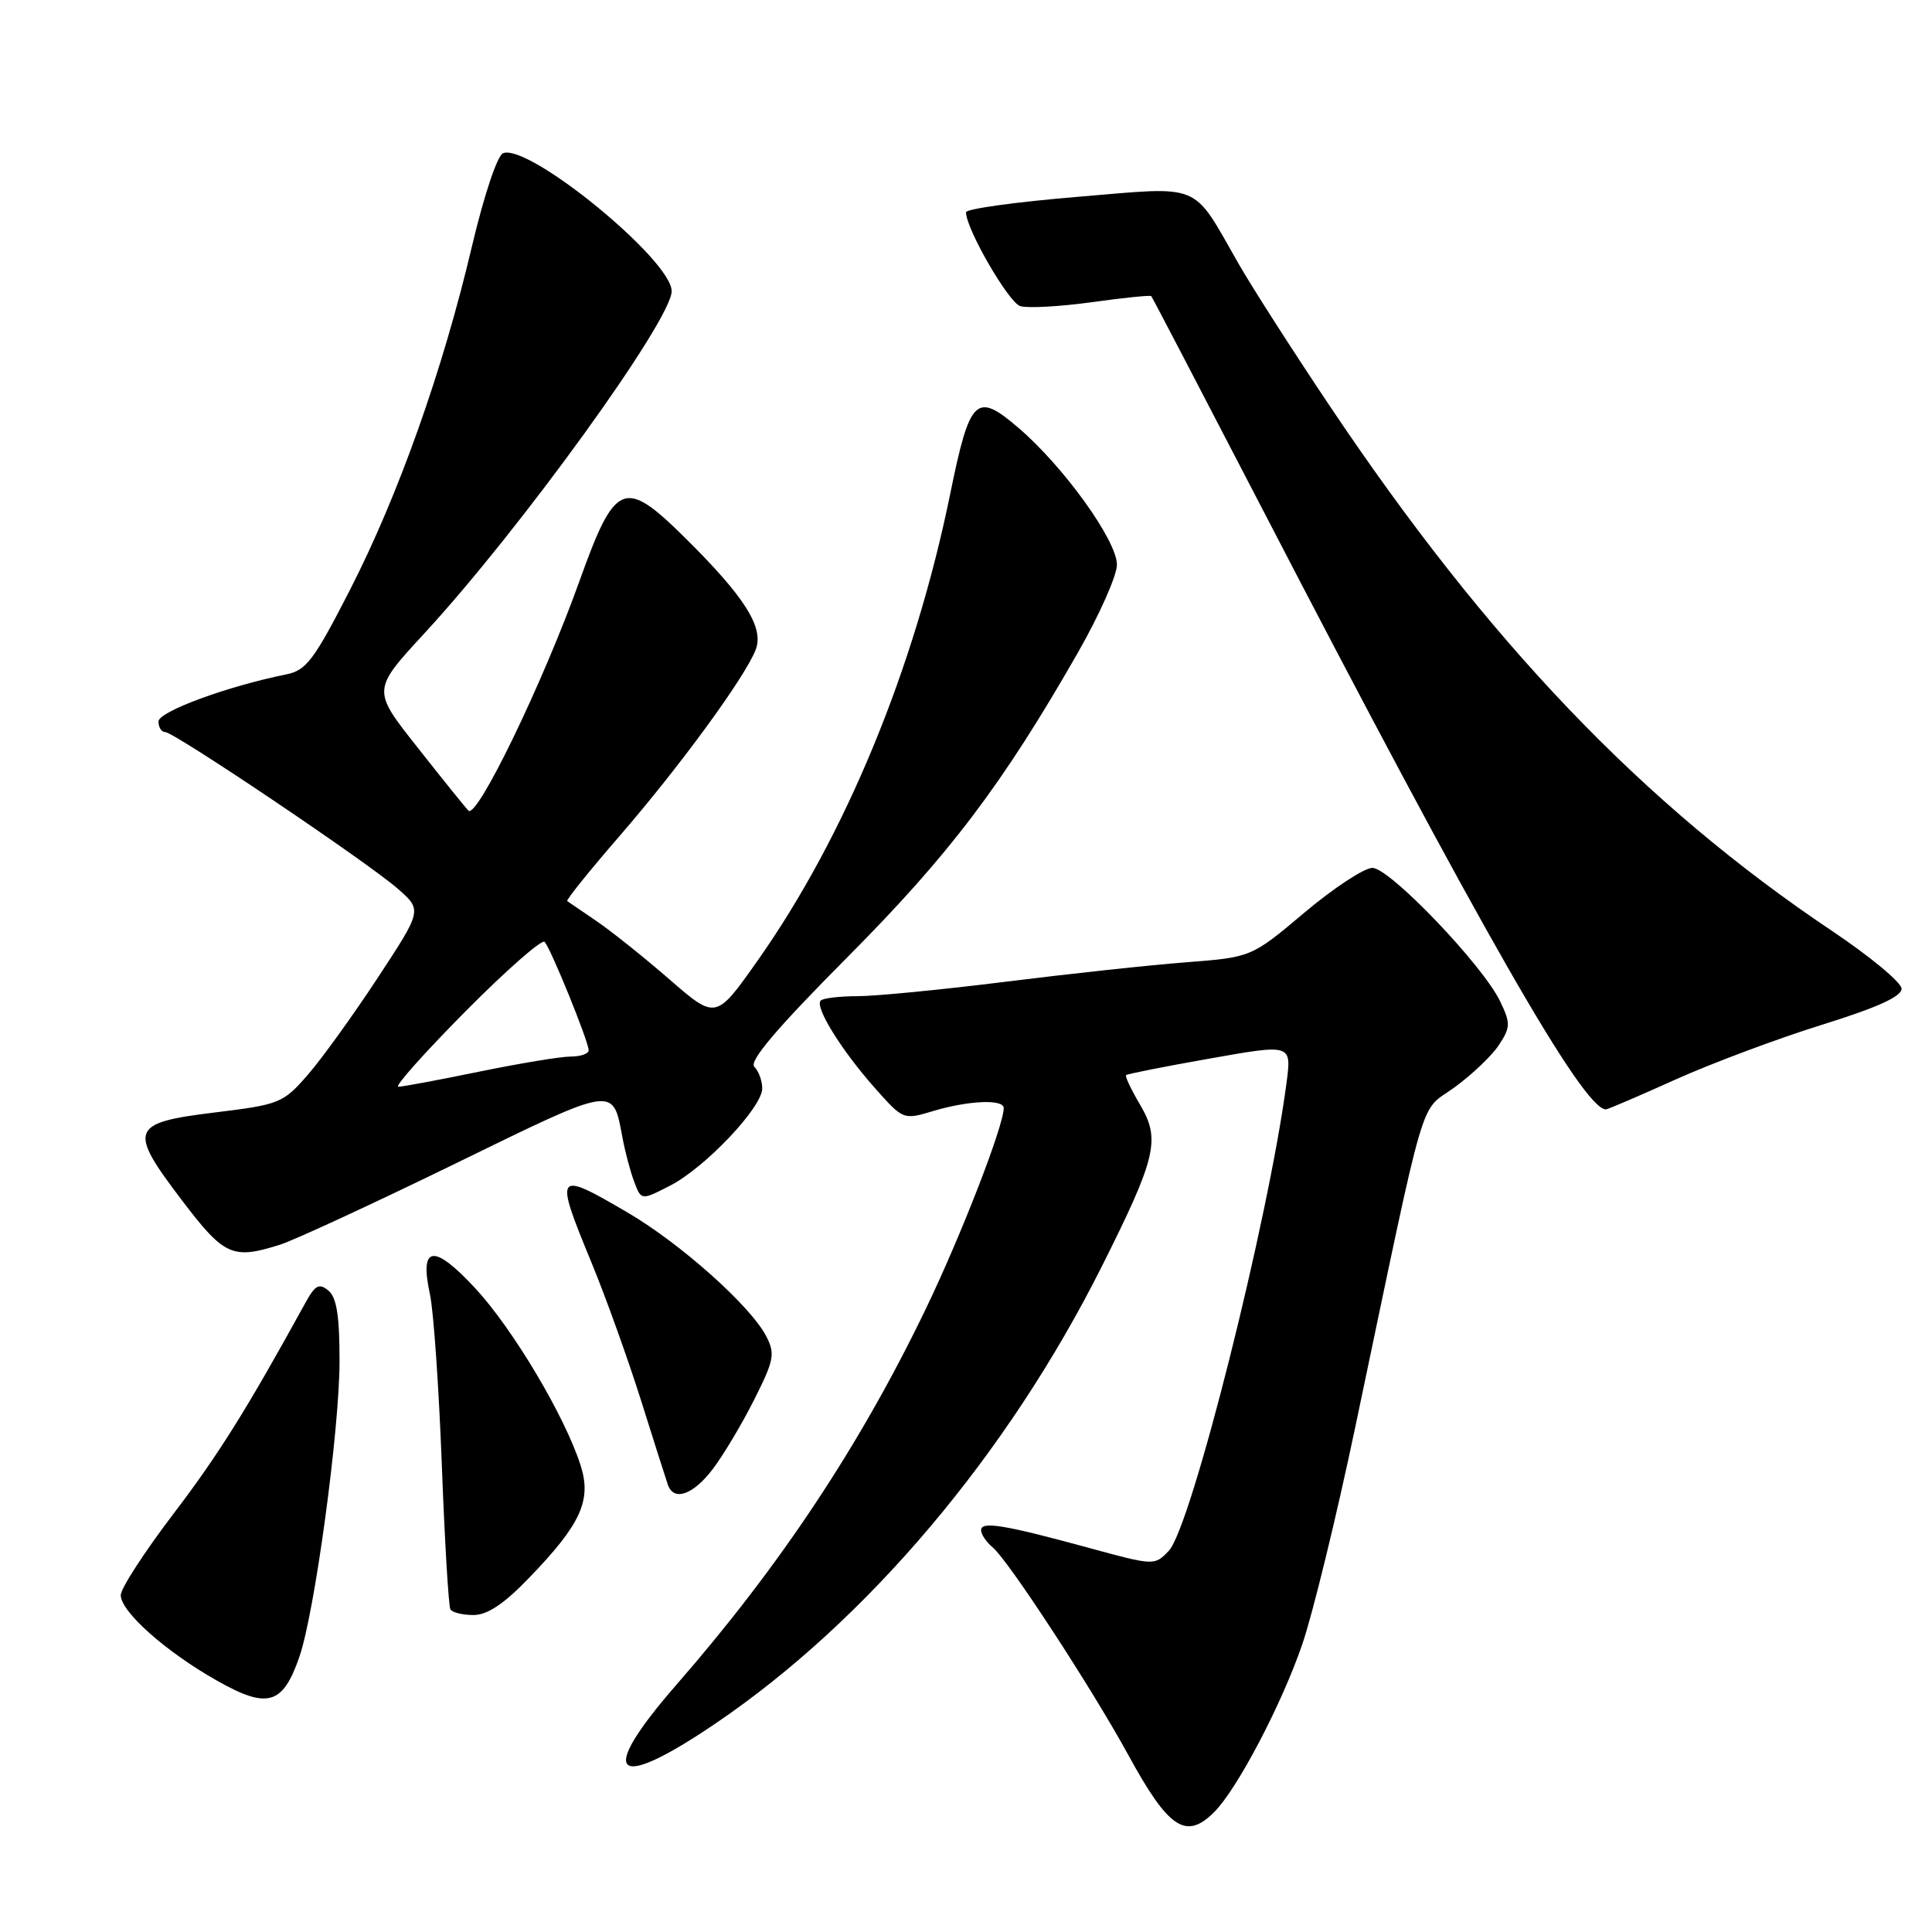 <?xml version="1.0" encoding="UTF-8" standalone="no"?>
<!DOCTYPE svg PUBLIC "-//W3C//DTD SVG 1.1//EN" "http://www.w3.org/Graphics/SVG/1.1/DTD/svg11.dtd" >
<svg xmlns="http://www.w3.org/2000/svg" xmlns:xlink="http://www.w3.org/1999/xlink" version="1.1" viewBox="0 0 256 256">
 <g >
 <path fill="currentColor"
d=" M 160.89 240.11 C 163.94 237.06 169.84 225.82 172.56 217.87 C 173.95 213.82 177.12 200.82 179.60 189.00 C 189.21 143.27 187.96 147.54 192.72 144.09 C 195.03 142.41 197.69 139.88 198.62 138.46 C 200.16 136.11 200.17 135.59 198.78 132.69 C 196.49 127.90 184.14 115.00 181.85 115.00 C 180.77 115.00 176.72 117.66 172.85 120.92 C 165.82 126.84 165.82 126.84 157.16 127.51 C 152.40 127.87 141.62 129.04 133.21 130.09 C 124.80 131.14 115.99 132.00 113.63 132.00 C 111.27 132.00 109.07 132.26 108.75 132.58 C 107.92 133.41 111.48 139.15 115.91 144.15 C 119.69 148.41 119.69 148.41 123.71 147.20 C 128.35 145.82 133.00 145.62 133.00 146.82 C 133.00 149.16 127.35 163.73 122.66 173.46 C 113.97 191.51 103.37 207.49 89.61 223.26 C 79.04 235.39 81.26 237.57 94.81 228.37 C 114.90 214.74 133.53 192.68 146.04 167.72 C 153.21 153.41 153.78 150.99 151.10 146.44 C 149.90 144.41 149.05 142.62 149.21 142.46 C 149.37 142.30 154.37 141.31 160.32 140.26 C 171.14 138.34 171.14 138.34 170.48 143.42 C 168.10 161.56 157.84 202.39 154.87 205.49 C 152.98 207.47 152.95 207.47 144.24 205.09 C 133.02 202.03 130.00 201.54 130.00 202.76 C 130.00 203.31 130.69 204.33 131.54 205.04 C 133.60 206.74 144.69 223.73 149.48 232.50 C 154.84 242.32 157.14 243.86 160.89 240.11 Z  M 39.67 219.54 C 41.70 213.68 44.99 189.48 44.99 180.37 C 45.00 174.40 44.61 171.92 43.52 171.01 C 42.29 169.99 41.76 170.27 40.46 172.64 C 32.69 186.78 28.96 192.74 22.96 200.62 C 19.13 205.65 16.00 210.48 16.00 211.36 C 16.00 213.56 21.97 218.87 28.78 222.71 C 35.46 226.49 37.47 225.90 39.67 219.54 Z  M 70.12 209.06 C 76.96 201.98 78.41 198.81 76.94 194.19 C 74.88 187.71 68.00 176.14 63.00 170.73 C 57.46 164.75 55.55 164.99 56.97 171.50 C 57.45 173.70 58.15 183.82 58.54 194.00 C 58.92 204.18 59.44 212.84 59.68 213.25 C 59.92 213.66 61.30 214.00 62.74 214.00 C 64.58 214.00 66.80 212.52 70.12 209.06 Z  M 94.43 194.68 C 95.82 192.86 98.29 188.73 99.91 185.51 C 102.57 180.23 102.74 179.39 101.53 177.06 C 99.47 173.06 90.18 164.78 83.20 160.69 C 73.57 155.05 73.41 155.26 78.38 167.31 C 80.24 171.81 83.18 180.00 84.92 185.50 C 86.65 191.00 88.26 196.06 88.50 196.75 C 89.28 198.97 91.84 198.08 94.43 194.68 Z  M 37.10 164.93 C 38.97 164.34 49.41 159.51 60.30 154.20 C 81.71 143.75 81.18 143.83 82.49 150.79 C 82.84 152.67 83.54 155.30 84.05 156.63 C 84.97 159.06 84.97 159.06 88.78 157.11 C 93.40 154.75 101.00 146.74 101.00 144.22 C 101.00 143.22 100.53 141.93 99.95 141.35 C 99.22 140.62 102.92 136.26 112.22 126.90 C 125.80 113.25 132.81 103.99 142.83 86.47 C 145.67 81.50 148.00 76.26 148.00 74.83 C 148.00 71.63 140.94 61.82 134.96 56.70 C 129.33 51.87 128.52 52.65 125.90 65.48 C 121.18 88.58 112.00 110.83 100.37 127.31 C 94.86 135.12 94.86 135.12 88.68 129.75 C 85.28 126.80 80.92 123.32 79.00 122.02 C 77.08 120.71 75.35 119.54 75.16 119.40 C 74.98 119.27 78.08 115.41 82.05 110.83 C 90.07 101.57 98.69 89.78 100.13 86.10 C 101.27 83.16 98.70 79.09 90.67 71.16 C 82.70 63.30 81.51 63.80 76.78 77.00 C 71.92 90.55 63.18 108.60 62.06 107.41 C 61.59 106.91 58.53 103.11 55.26 98.96 C 49.31 91.43 49.31 91.43 56.20 83.96 C 68.92 70.18 89.00 42.39 89.00 38.58 C 89.00 34.46 70.09 18.98 66.66 20.30 C 65.90 20.59 64.12 25.92 62.53 32.66 C 58.66 49.10 52.80 65.59 46.39 78.13 C 41.62 87.45 40.58 88.83 37.94 89.36 C 30.16 90.92 21.00 94.29 21.00 95.60 C 21.00 96.37 21.39 97.00 21.88 97.00 C 23.08 97.00 48.74 114.28 52.72 117.77 C 55.94 120.60 55.94 120.60 50.06 129.55 C 46.83 134.47 42.66 140.26 40.79 142.41 C 37.51 146.18 37.05 146.36 28.45 147.41 C 17.25 148.78 16.94 149.62 24.11 159.05 C 29.72 166.43 30.79 166.92 37.10 164.93 Z  M 222.00 143.05 C 226.82 140.88 235.55 137.62 241.38 135.80 C 248.75 133.51 251.99 132.04 251.97 131.00 C 251.95 130.18 247.78 126.72 242.72 123.33 C 217.69 106.56 197.11 85.04 176.09 53.63 C 171.25 46.41 165.88 38.02 164.15 35.00 C 157.85 24.00 159.51 24.69 142.69 26.09 C 134.61 26.76 128.00 27.68 128.00 28.13 C 128.00 30.32 133.63 40.06 135.18 40.56 C 136.15 40.86 140.40 40.63 144.62 40.05 C 148.85 39.46 152.42 39.09 152.55 39.24 C 152.68 39.38 159.20 51.88 167.04 67.00 C 195.95 122.80 209.79 147.00 212.79 147.00 C 213.04 147.00 217.18 145.22 222.00 143.05 Z  M 61.64 134.05 C 67.06 128.58 71.80 124.42 72.16 124.80 C 72.98 125.66 78.00 138.02 78.00 139.17 C 78.00 139.63 76.92 140.00 75.61 140.00 C 74.30 140.00 68.85 140.90 63.50 142.00 C 58.15 143.10 53.33 144.00 52.78 144.00 C 52.23 144.00 56.22 139.52 61.64 134.05 Z "/>
</g>
</svg>